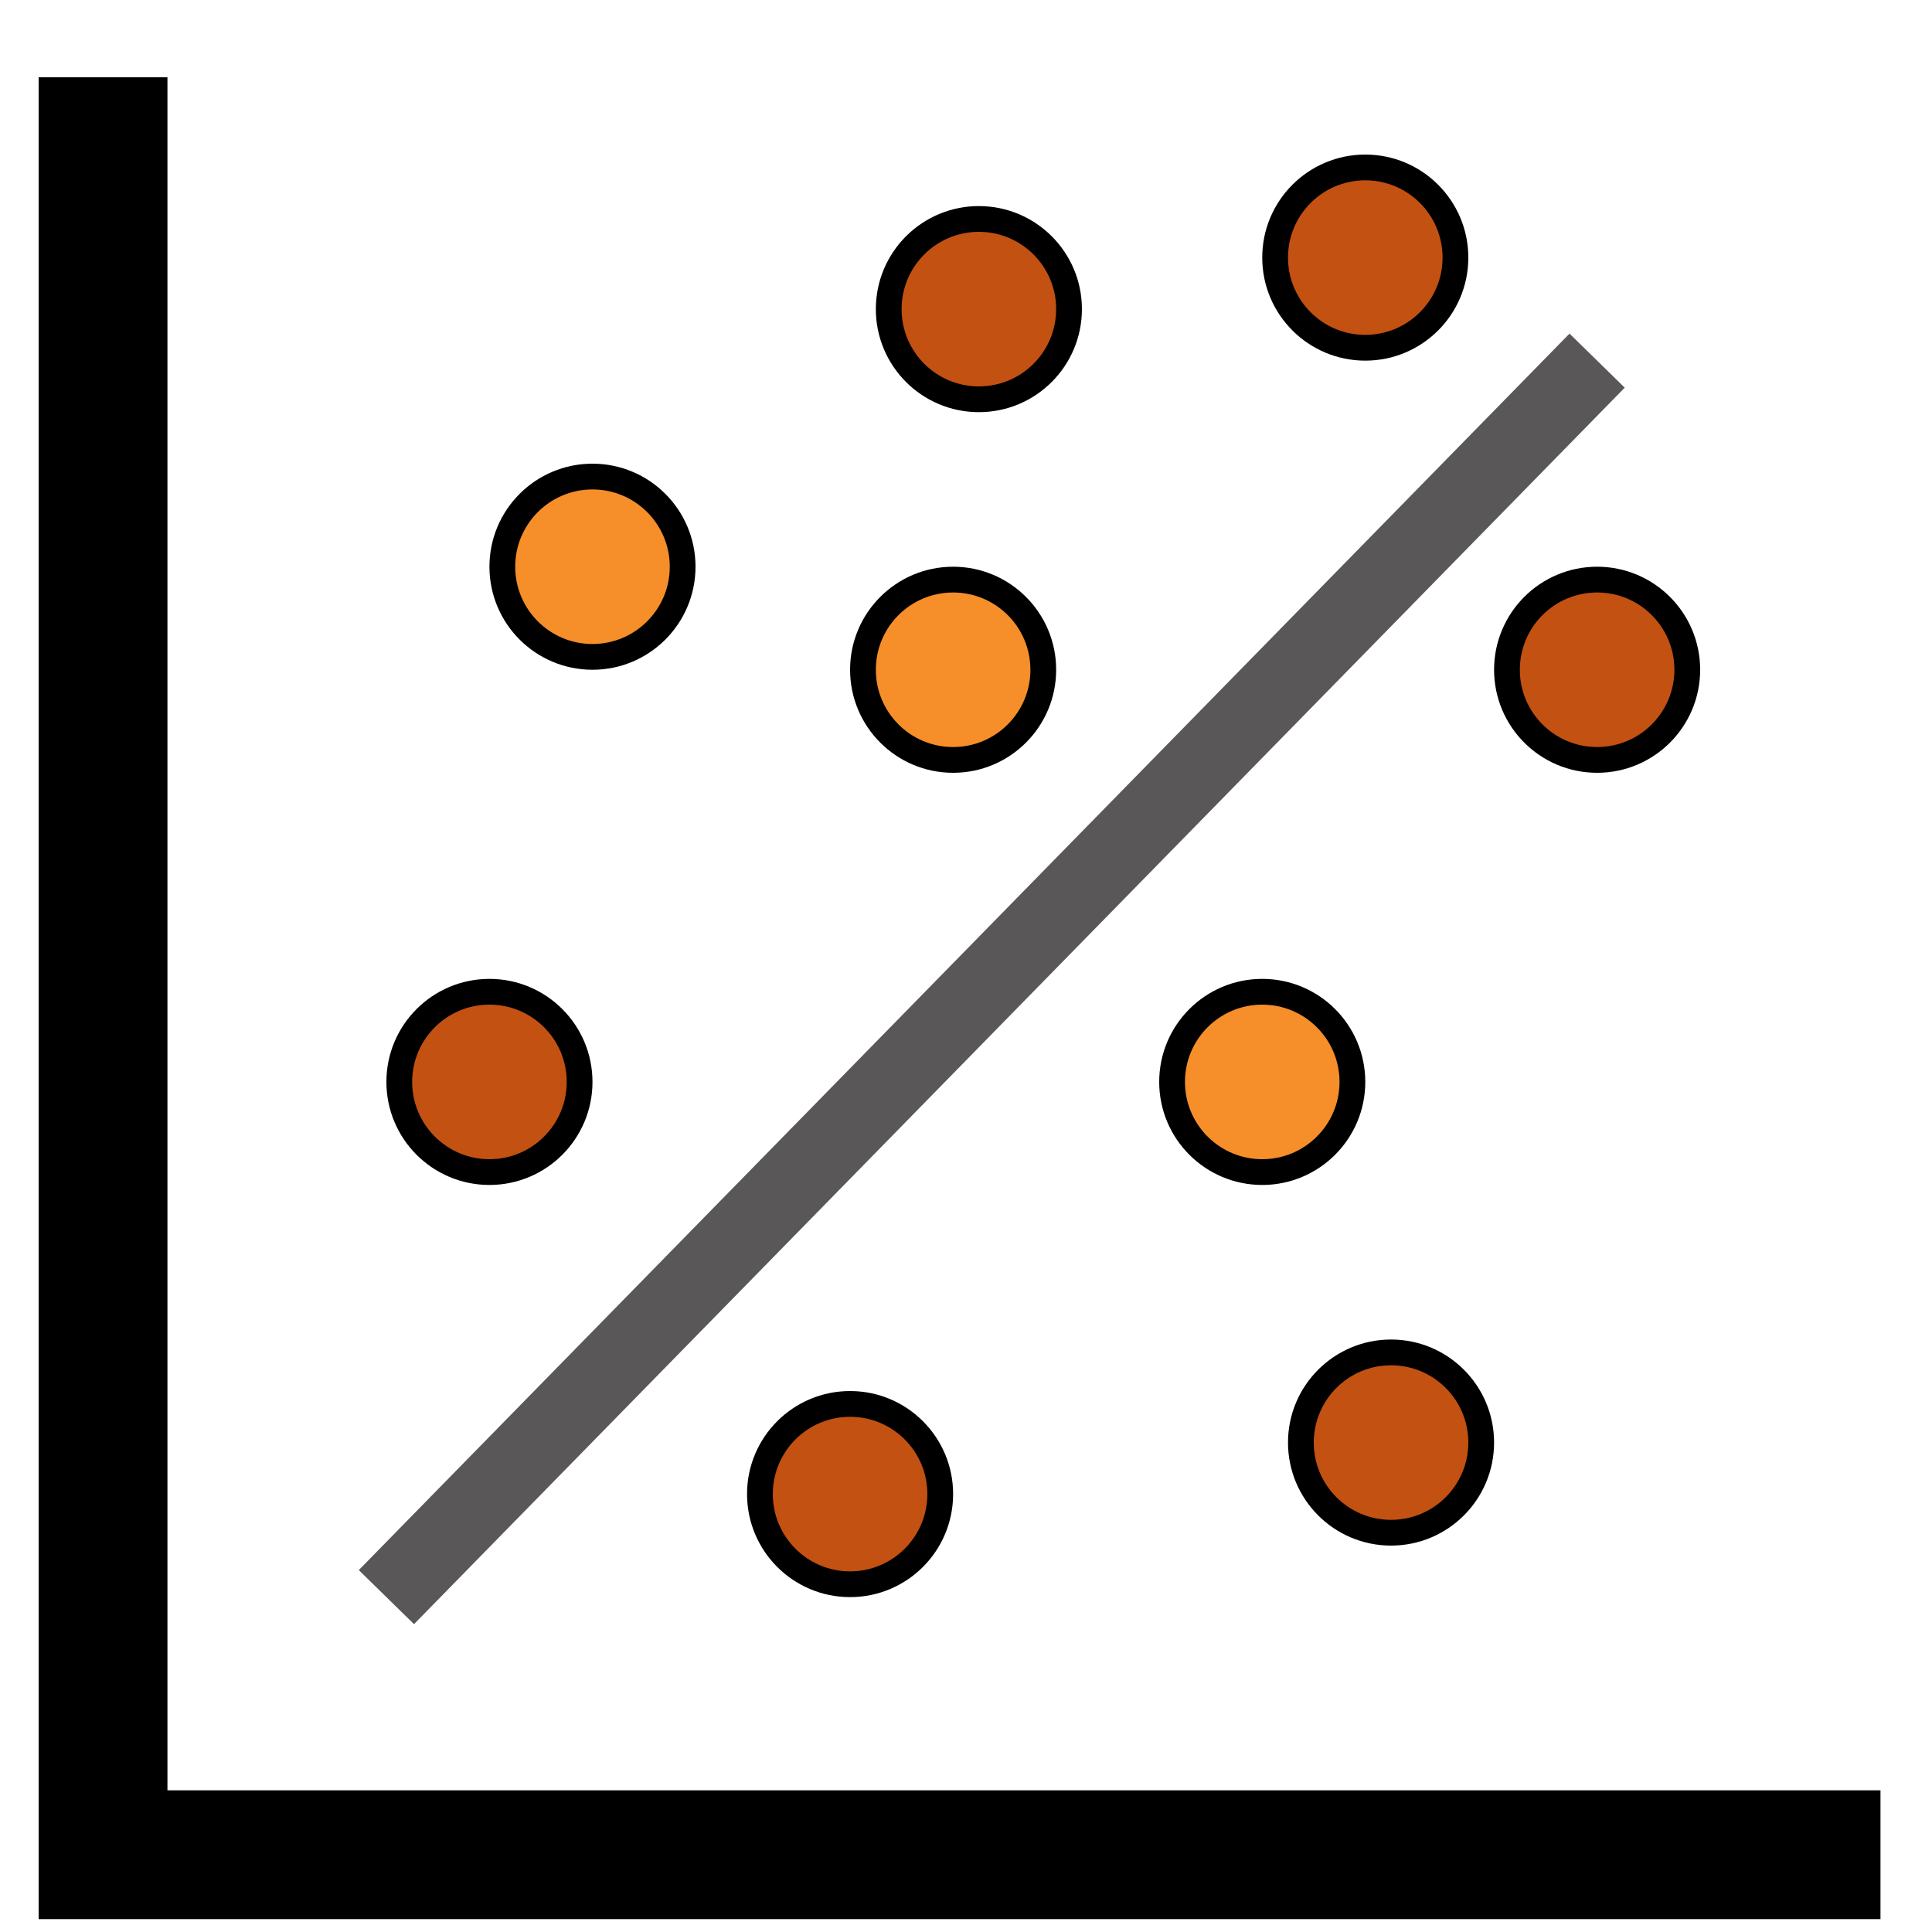 <svg width="75" height="75" viewBox="0 0 75 75" fill="none" xmlns="http://www.w3.org/2000/svg">
<path d="M73 72H4V38.416V3" stroke="black" stroke-width="5"/>
<path d="M15 62L62 14" stroke="#5A5759" stroke-width="3"/>
<path d="M49 45.5C47.067 45.5 45.5 43.933 45.5 42C45.5 40.067 47.067 38.5 49 38.5C50.933 38.5 52.5 40.067 52.5 42C52.5 43.933 50.933 45.5 49 45.5Z" fill="#F68E2A" stroke="black"/>
<path d="M23 25.5C21.067 25.5 19.5 23.933 19.5 22C19.5 20.067 21.067 18.5 23 18.5C24.933 18.5 26.5 20.067 26.5 22C26.5 23.933 24.933 25.5 23 25.5Z" fill="#F68E2A" stroke="black"/>
<path d="M37 29.5C35.067 29.5 33.5 27.933 33.5 26C33.5 24.067 35.067 22.5 37 22.5C38.933 22.5 40.5 24.067 40.5 26C40.5 27.933 38.933 29.5 37 29.5Z" fill="#F68E2A" stroke="black"/>
<path d="M19 45.5C17.067 45.5 15.5 43.933 15.5 42C15.5 40.067 17.067 38.5 19 38.5C20.933 38.5 22.5 40.067 22.5 42C22.5 43.933 20.933 45.5 19 45.5Z" fill="#C35112" stroke="black"/>
<path d="M62 29.5C60.067 29.5 58.5 27.933 58.5 26C58.5 24.067 60.067 22.5 62 22.5C63.933 22.5 65.5 24.067 65.5 26C65.5 27.933 63.933 29.5 62 29.5Z" fill="#C35112" stroke="black"/>
<path d="M53 13.5C51.067 13.5 49.5 11.933 49.5 10C49.5 8.067 51.067 6.5 53 6.5C54.933 6.5 56.5 8.067 56.5 10C56.5 11.933 54.933 13.5 53 13.5Z" fill="#C35112" stroke="black"/>
<path d="M38 15.5C36.067 15.5 34.5 13.933 34.5 12C34.5 10.067 36.067 8.5 38 8.5C39.933 8.5 41.5 10.067 41.5 12C41.5 13.933 39.933 15.5 38 15.5Z" fill="#C35112" stroke="black"/>
<path d="M54 59.5C52.067 59.5 50.5 57.933 50.5 56C50.5 54.067 52.067 52.5 54 52.5C55.933 52.5 57.5 54.067 57.5 56C57.5 57.933 55.933 59.5 54 59.5Z" fill="#C35112" stroke="black"/>
<path d="M33 61.5C31.067 61.5 29.5 59.933 29.5 58C29.5 56.067 31.067 54.5 33 54.5C34.933 54.5 36.5 56.067 36.5 58C36.5 59.933 34.933 61.5 33 61.5Z" fill="#C35112" stroke="black"/>
</svg>

